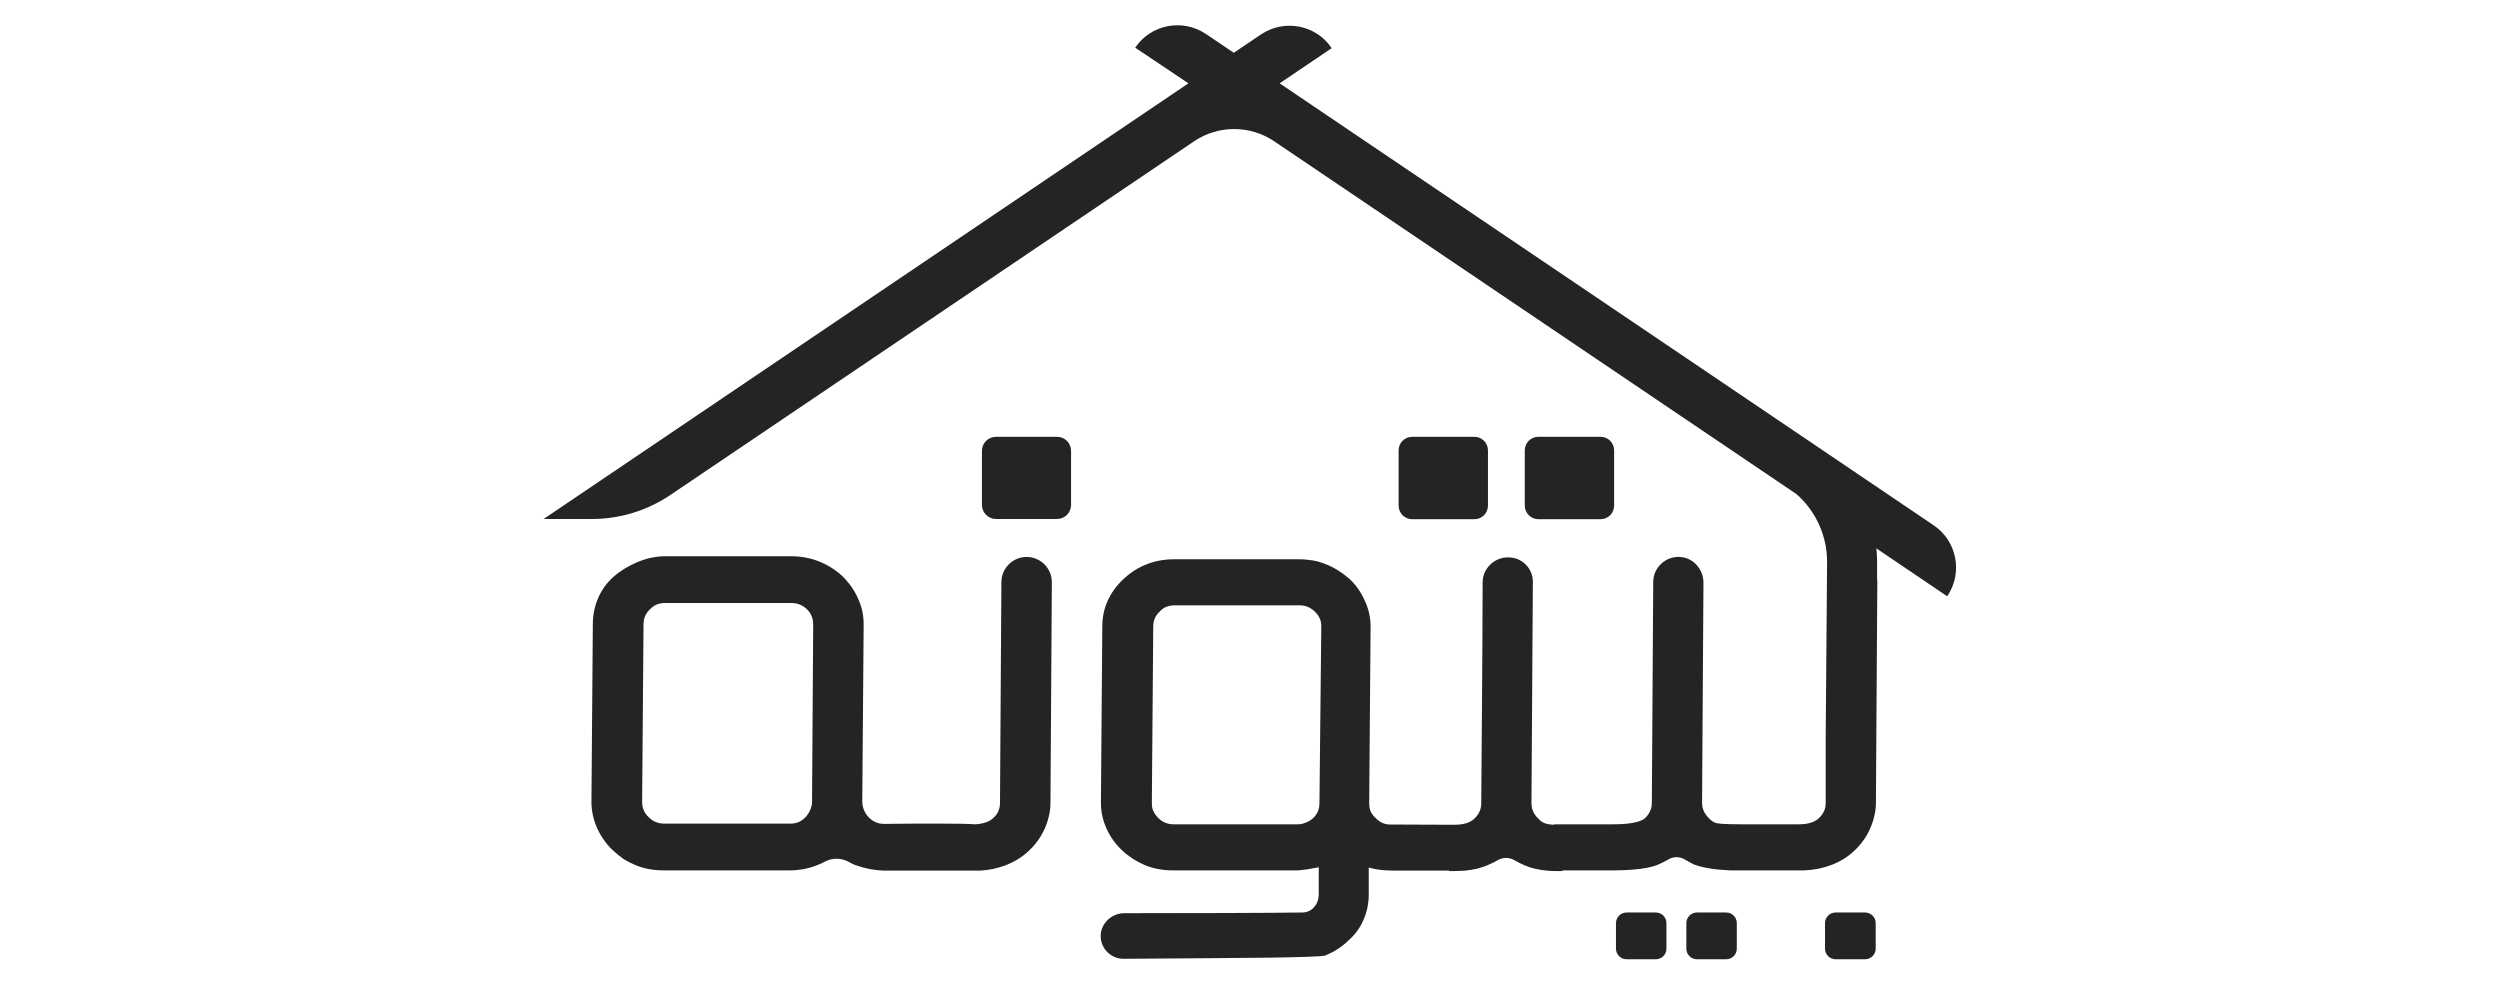 <?xml version="1.0" encoding="utf-8"?>
<!-- Generator: Adobe Illustrator 24.1.0, SVG Export Plug-In . SVG Version: 6.00 Build 0)  -->
<svg version="1.1" id="Layer_1" xmlns="http://www.w3.org/2000/svg" xmlns:xlink="http://www.w3.org/1999/xlink" x="0px" y="0px"
	 viewBox="0 0 1080 425.2" style="enable-background:new 0 0 1080 425.2;" xml:space="preserve">
<style type="text/css">
	.st0{fill:#252424;}
</style>
<g>
	<g>
		<path class="st0" d="M451.3,358c1.6-3.6,2.5-7.4,2.5-11.2l0.6-95.3c0-6-4.9-10.9-10.9-10.9l0,0c-6,0-10.9,4.9-10.9,10.9l-0.6,95.3
			c0,1.3-0.2,2.5-0.7,3.6c-0.5,1.1-1.2,2.1-2.2,3c-1.7,1.6-4.3,2.5-7.8,2.7c-0.5,0-1,0-1.4-0.1c-2.3-0.2-21.3-0.3-35.7-0.1l-2.5,0
			c-2.4,0-4.4-0.9-6.3-2.7c-0.8-0.8-1.5-1.8-2.1-3.1c-0.5-1.2-0.8-2.5-0.8-3.7l0.6-76.7c0-3.9-0.8-7.7-2.5-11.3
			c-1.6-3.6-3.9-6.8-6.8-9.6c-2.9-2.7-6.3-4.8-10.1-6.3c-3.8-1.5-7.8-2.2-11.9-2.2h-54.5c-4,0-8.1,0.9-12.1,2.6
			c-4,1.7-7.4,3.8-10.3,6.4c-2.9,2.6-5.1,5.7-6.6,9.3c-1.5,3.5-2.2,7.3-2.2,11.2l-0.6,76.7c0,3.7,0.8,7.4,2.4,11.1
			c1.6,3.6,3.8,6.8,6.7,9.6c1.6,1.5,3.2,2.8,4.8,3.9c1.6,1,3.4,1.9,5.3,2.7c3.6,1.5,7.7,2.2,12,2.2h54.5c4.2,0,8.3-0.8,12.2-2.4
			c1-0.4,2.1-0.9,3-1.4c3.2-1.7,7-1.6,10.2,0.1c1,0.6,2.1,1.1,3.1,1.5l0.1,0c3.6,1.3,7.5,2.1,11.7,2.3l36.7,0v0h4.7l0,0
			c0.2,0,0.3,0,0.5,0l0.2,0l0,0c3.7-0.2,7.3-1,10.8-2.3c3.9-1.5,7.3-3.6,10.1-6.3C447.4,364.8,449.7,361.6,451.3,358z M350.8,346.5
			c0,1.1-0.3,2.4-0.9,3.6c0,0,0,0.1,0,0.1c-1,2.1-2.6,3.8-4.6,4.8c-0.2,0.1-0.3,0.2-0.5,0.2c-0.9,0.4-2,0.6-3.4,0.6h-54.5
			c-2.6,0-4.8-0.9-6.7-2.8c-1.9-1.8-2.8-4-2.8-6.5l0.6-76.7c0-2.7,0.9-4.8,2.8-6.6c1-1,2-1.7,3-2.1c1.1-0.4,2.3-0.6,3.6-0.6h54.5
			c2.6,0,4.8,0.9,6.7,2.7c1.8,1.8,2.7,3.9,2.7,6.6L350.8,346.5z"/>
		<path class="st0" d="M715.3,414.4c2.5,0,4.6-2,4.6-4.6v-11c0-2.5-2-4.6-4.6-4.6h-12.6c-2.5,0-4.6,2-4.6,4.6v11
			c0,2.5,2,4.6,4.6,4.6H715.3z"/>
		<path class="st0" d="M750.3,409.8v-11c0-2.5-2-4.6-4.6-4.6h-12.6c-2.5,0-4.6,2-4.6,4.6v11c0,2.5,2,4.6,4.6,4.6h12.6
			C748.3,414.4,750.3,412.3,750.3,409.8z"/>
		<path class="st0" d="M805.7,414.4c2.5,0,4.6-2,4.6-4.6v-11c0-2.5-2-4.6-4.6-4.6H793c-2.5,0-4.6,2-4.6,4.6v11c0,2.5,2,4.6,4.6,4.6
			H805.7z"/>
		<path class="st0" d="M636.9,224.3c3.3,0,5.9-2.6,5.9-5.9v-23.8c0-3.3-2.6-5.9-5.9-5.9h-26.8c-3.3,0-5.9,2.6-5.9,5.9v23.8
			c0,3.3,2.6,5.9,5.9,5.9H636.9z"/>
		<path class="st0" d="M664.6,224.3h26.8c3.3,0,5.9-2.6,5.9-5.9v-23.8c0-3.3-2.6-5.9-5.9-5.9h-26.8c-3.3,0-5.9,2.6-5.9,5.9v23.8
			C658.7,221.6,661.3,224.3,664.6,224.3z"/>
		<path class="st0" d="M456.6,224.2c3.4,0,6.1-2.7,6.1-6.1v-23.3c0-3.4-2.7-6.1-6.1-6.1h-26.3c-3.4,0-6.1,2.7-6.1,6.1v23.3
			c0,3.4,2.7,6.1,6.1,6.1H456.6z"/>
		<path class="st0" d="M835.3,226.9l-96-64.9c-2.1-1.4-27.9-18.8-29.9-20.2L552.8,36c0,0,0,0,0,0l22.5-15.2h0
			c-6.8-10.1-20.5-12.7-30.6-5.9l-11.7,7.9c0,0,0,0,0,0l-12-8.1c-10.1-6.8-23.8-4.2-30.6,5.9v0L513.4,36c0,0,0,0,0,0L235,224.1
			c0,0,0,0.1,0,0.1h20.8c12,0,23.7-3.6,33.7-10.3L515.9,61c10.4-7,24.1-7,34.5,0l225.6,152.4c0,0,0,0,0,0c8.4,7.3,13.3,18,13.3,29.3
			l-0.6,75.5h0v28.6c0,1.3-0.2,2.5-0.7,3.6c-0.5,1.1-1.2,2.1-2.2,3c-1.8,1.8-4.8,2.7-8.7,2.7l-25.1,0c-8.2,0-10.3-0.4-10.8-0.6
			c-1.1-0.4-2-1-2.9-2c-2-1.9-3-4.1-3-6.7l0.6-95.1c0-5.8-4.5-10.9-10.3-11.1c-6.2-0.3-11.4,4.7-11.4,10.8l-0.6,95.4
			c0,2.5-0.9,4.6-2.8,6.5c-1.3,1.3-4.8,2.8-13.9,2.8h-25.6v0.2c-2.1-0.1-3.2-0.4-3.8-0.6c-1.1-0.4-2-1-2.9-2c-2-1.9-3-4.1-3-6.7
			l0.6-95.7c0-5.8-4.7-10.5-10.5-10.5h-0.3c-6,0-10.9,4.9-10.9,10.8c0,23.1-0.6,95.4-0.6,95.4c0,2.5-0.9,4.6-2.8,6.5
			c-1.9,1.9-4.9,2.8-8.8,2.8l-25.3-0.1l-2.4,0c-2.4,0-4.4-0.9-6.1-2.6l-0.1-0.1c-1-0.9-1.7-1.8-2.2-2.8c-0.4-0.9-0.7-2.2-0.7-3.8
			l0.6-76.2c0-3.8-0.8-7.6-2.5-11.2c-1.6-3.6-3.8-6.8-6.6-9.4c-3.1-2.7-6.5-4.9-10.1-6.3c-2-0.8-3.9-1.4-5.8-1.7
			c-1.9-0.3-3.9-0.5-6.1-0.5h-53.8c-4.4,0-8.5,0.8-12.2,2.3c-3.7,1.5-7,3.7-9.9,6.5c-3,2.8-5.2,6-6.7,9.4c-1.5,3.4-2.2,7.1-2.2,10.9
			l-0.6,76.2c0,3.7,0.8,7.4,2.4,11c1.6,3.6,3.9,6.8,6.8,9.5c2.9,2.7,6.2,4.8,9.7,6.3c3.6,1.5,7.7,2.3,12.1,2.3h53.6
			c0.2,0,0.5,0,0.7,0l3.5-0.4c0.2,0,0.4-0.1,0.6-0.1l3.4-0.6l0.2,0c0.4-0.1,0.8-0.2,1.1-0.3v11.7c0,2.6-0.9,4.6-2.7,6.3c0,0,0,0,0,0
			c-1.2,1-2.7,1.6-4.3,1.6c-9.6,0.2-56.1,0.3-77,0.3c-5.4,0-10.1,4.3-10.2,9.7c-0.1,5.5,4.4,10,9.8,10c10.4,0,63.6-0.5,63.6-0.5
			c12.9-0.2,22.6-0.5,23.6-0.9c3.8-1.6,7.2-3.7,9.9-6.4c3-2.6,5.2-5.6,6.7-9.2c1.5-3.4,2.2-7.1,2.2-10.8l0-11.6
			c0.4,0.1,0.8,0.2,1.3,0.3c2.6,0.7,5.9,1,10.1,1h23.3v0.2h2c1.6,0,3.3-0.1,4.9-0.2c3.6-0.3,6.7-1.1,9.4-2.2
			c1.6-0.7,3.2-1.4,4.7-2.3c2.2-1.3,5-1.3,7.2,0c1.4,0.8,2.9,1.6,4.4,2.2c2.6,1.2,5.8,1.9,9.5,2.3h0c1.6,0.2,3.2,0.2,4.9,0.2h2V376
			l19.6,0v0h2c0.5,0,0.9,0,1.4,0h0c8.4-0.1,14.3-0.9,18.1-2.4c1.6-0.7,3.1-1.4,4.6-2.3c2.3-1.4,5.1-1.3,7.3,0.1
			c1.3,0.8,2.7,1.5,4.1,2.2l0.1,0c3.6,1.3,8.5,2.1,15.1,2.4v0l4.3,0l2,0H775v0h4.5l0.1,0v0l0,0c4-0.2,7.8-0.9,11.5-2.3
			c3.9-1.5,7.3-3.6,10.1-6.3c2.8-2.7,5.1-5.8,6.7-9.5c1.6-3.6,2.5-7.4,2.5-11.2l0.6-95.3c0-0.5,0-1-0.1-1.4c0,0,0,0,0,0v-7.3
			c0-1.9-0.1-3.9-0.3-5.8c0,0,0,0,0,0l30.6,20.7c0,0,0,0,0,0C848.1,247.4,845.4,233.7,835.3,226.9z M570,346.9
			c0,2.7-0.9,4.8-2.7,6.5c-1,0.9-2.1,1.6-3.3,2c-1.2,0.5-2.3,0.7-3.3,0.7h-3.1c-1.8,0-45.4,0-47.2,0h-3.4c-2.5,0-4.6-0.8-6.5-2.6
			c-1-1-1.7-2-2.2-3c-0.5-0.9-0.7-2.1-0.7-3.6l0.6-76.2c0-2.6,0.9-4.8,2.9-6.6l0.1-0.1c0.8-0.9,1.8-1.5,2.8-1.9
			c1.1-0.4,2.3-0.6,3.6-0.6h53.8c2.6,0,4.7,0.9,6.6,2.7c0.9,0.9,1.6,1.8,2.1,2.9c0.5,1,0.7,2.3,0.7,3.6L570,346.9z"/>
	</g>
</g>
</svg>
